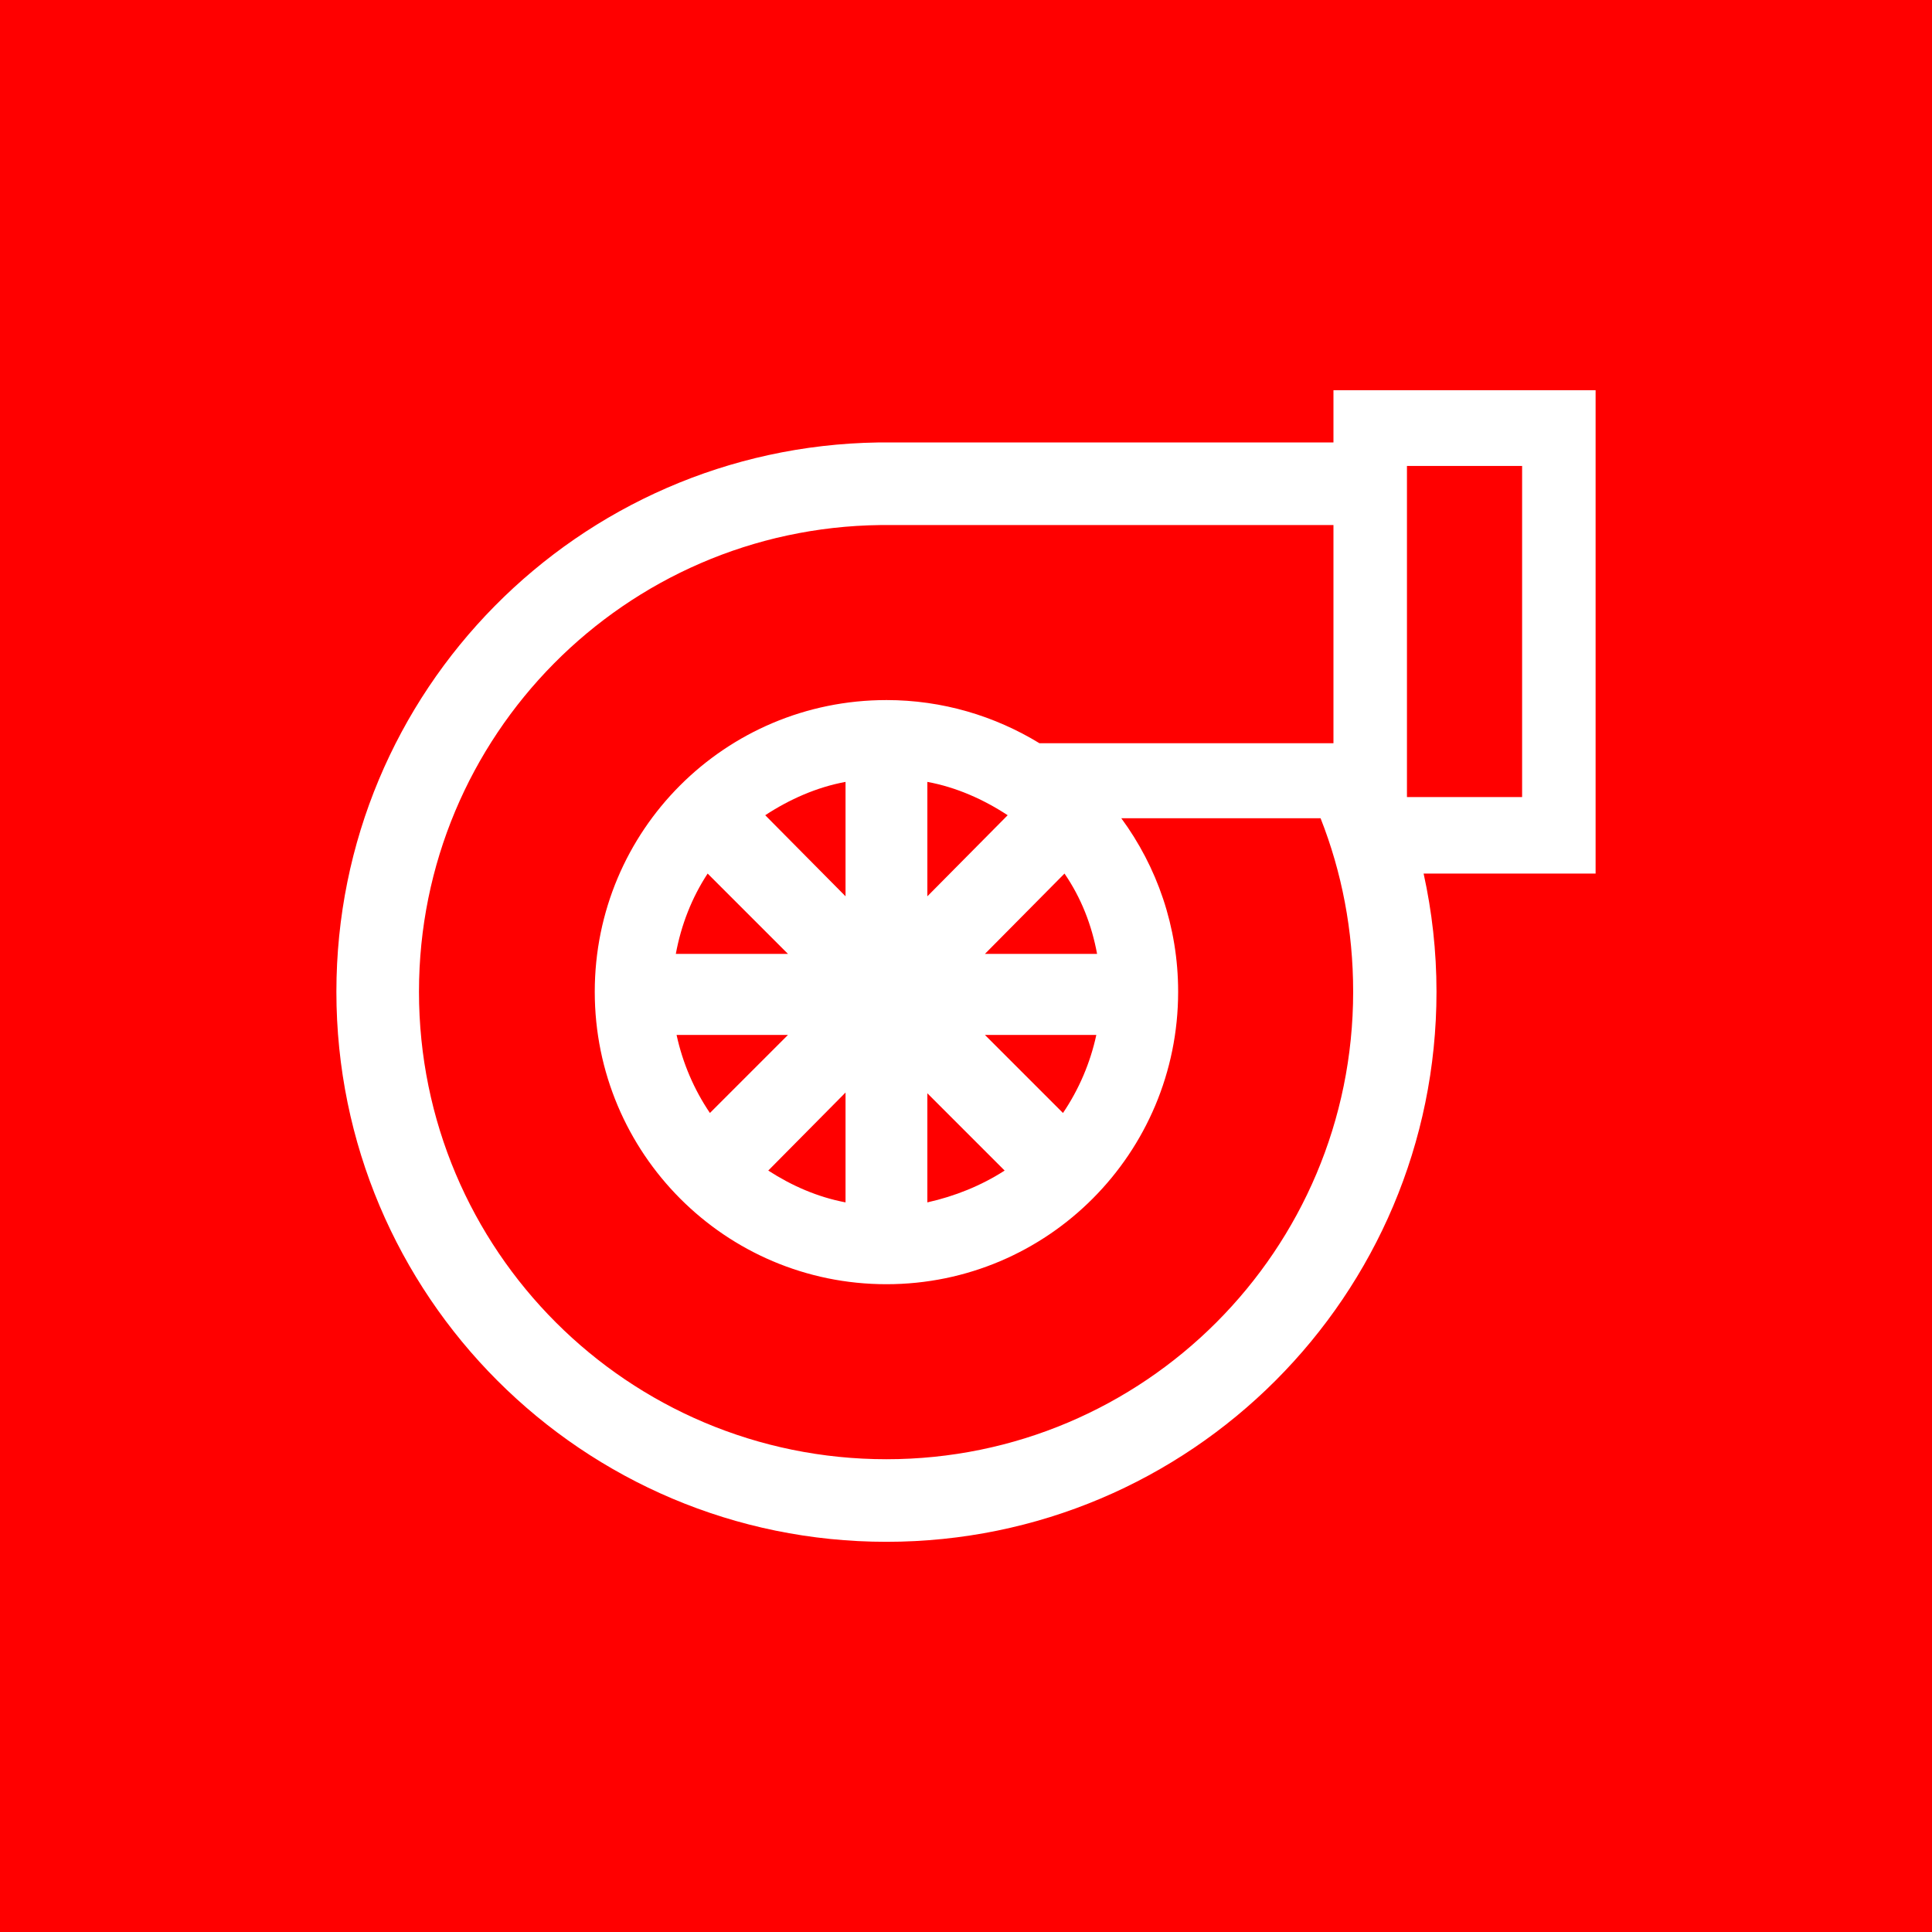 <?xml version="1.0" encoding="UTF-8"?>
<!DOCTYPE svg PUBLIC "-//W3C//DTD SVG 1.1//EN" "http://www.w3.org/Graphics/SVG/1.1/DTD/svg11.dtd">
<!-- Creator: CorelDRAW -->
<svg xmlns="http://www.w3.org/2000/svg" xml:space="preserve" width="285px" height="285px" version="1.1" style="shape-rendering:geometricPrecision; text-rendering:geometricPrecision; image-rendering:optimizeQuality; fill-rule:evenodd; clip-rule:evenodd"
viewBox="0 0 255 255"
 xmlns:xlink="http://www.w3.org/1999/xlink"
 xmlns:xodm="http://www.corel.com/coreldraw/odm/2003">
 <defs>
  <style type="text/css">
   <![CDATA[
    .fil0 {fill:red}
    .fil1 {fill:white}
   ]]>
  </style>
 </defs>
 <g id="Слой_x0020_1">
  <polygon class="fil0" points="0,0 255,0 255,255 0,255 "/>
  <path class="fil1" d="M176 58.4l0 -6.9c12.6,0 21.9,0 34.6,0l0 63.8 -22.7 0c1.1,5 1.7,10.2 1.7,15.6 0,40.1 -32.5,72.6 -72.6,72.6 -40.1,0 -72.6,-32.5 -72.6,-72.6 0,-39.7 31.9,-71.9 71.5,-72.5 20,0 40,0 60.1,0zm-59 34c7.4,0 14.3,2.1 20.2,5.7l38.8 0 0 -28.8c-20,0 -39.9,0 -59.8,0 -33.7,0.4 -60.9,27.8 -60.9,61.6 0,34.1 27.6,61.7 61.7,61.7 34,0 61.6,-27.6 61.6,-61.7 0,-8.1 -1.5,-15.8 -4.3,-22.9l-26.3 0c4.7,6.4 7.5,14.3 7.5,22.9 0,21.3 -17.2,38.6 -38.5,38.6 -21.3,0 -38.5,-17.3 -38.5,-38.6 0,-21.3 17.2,-38.5 38.5,-38.5zm27.7 44.2l-14.7 0 10.3 10.3c2.1,-3.1 3.6,-6.6 4.4,-10.3zm-12.1 17.9l-10.2 -10.2 0 14.4c3.6,-0.8 7.1,-2.2 10.2,-4.2zm-21 4.2l0 -14.5 -10.2 10.3c3.1,2 6.5,3.5 10.2,4.2zm-17.9 -11.8l10.3 -10.3 -14.7 0c0.8,3.7 2.3,7.2 4.4,10.3zm-4.5 -21l14.8 0 -10.6 -10.6c-2.1,3.2 -3.5,6.8 -4.2,10.6zm11.8 -18.3l10.6 10.7 0 -15.1c-3.8,0.7 -7.4,2.3 -10.6,4.4zm21.4 -4.4l0 15.1 10.6 -10.7c-3.2,-2.1 -6.8,-3.7 -10.6,-4.4zm18.1 12.1l-10.5 10.6 14.8 0c-0.7,-3.8 -2.1,-7.4 -4.3,-10.6zm45.2 -53.8l15.2 0 0 43.7 -15.2 0c0,-14.5 0,-29.1 0,-43.7z"/>
 </g>
</svg>

